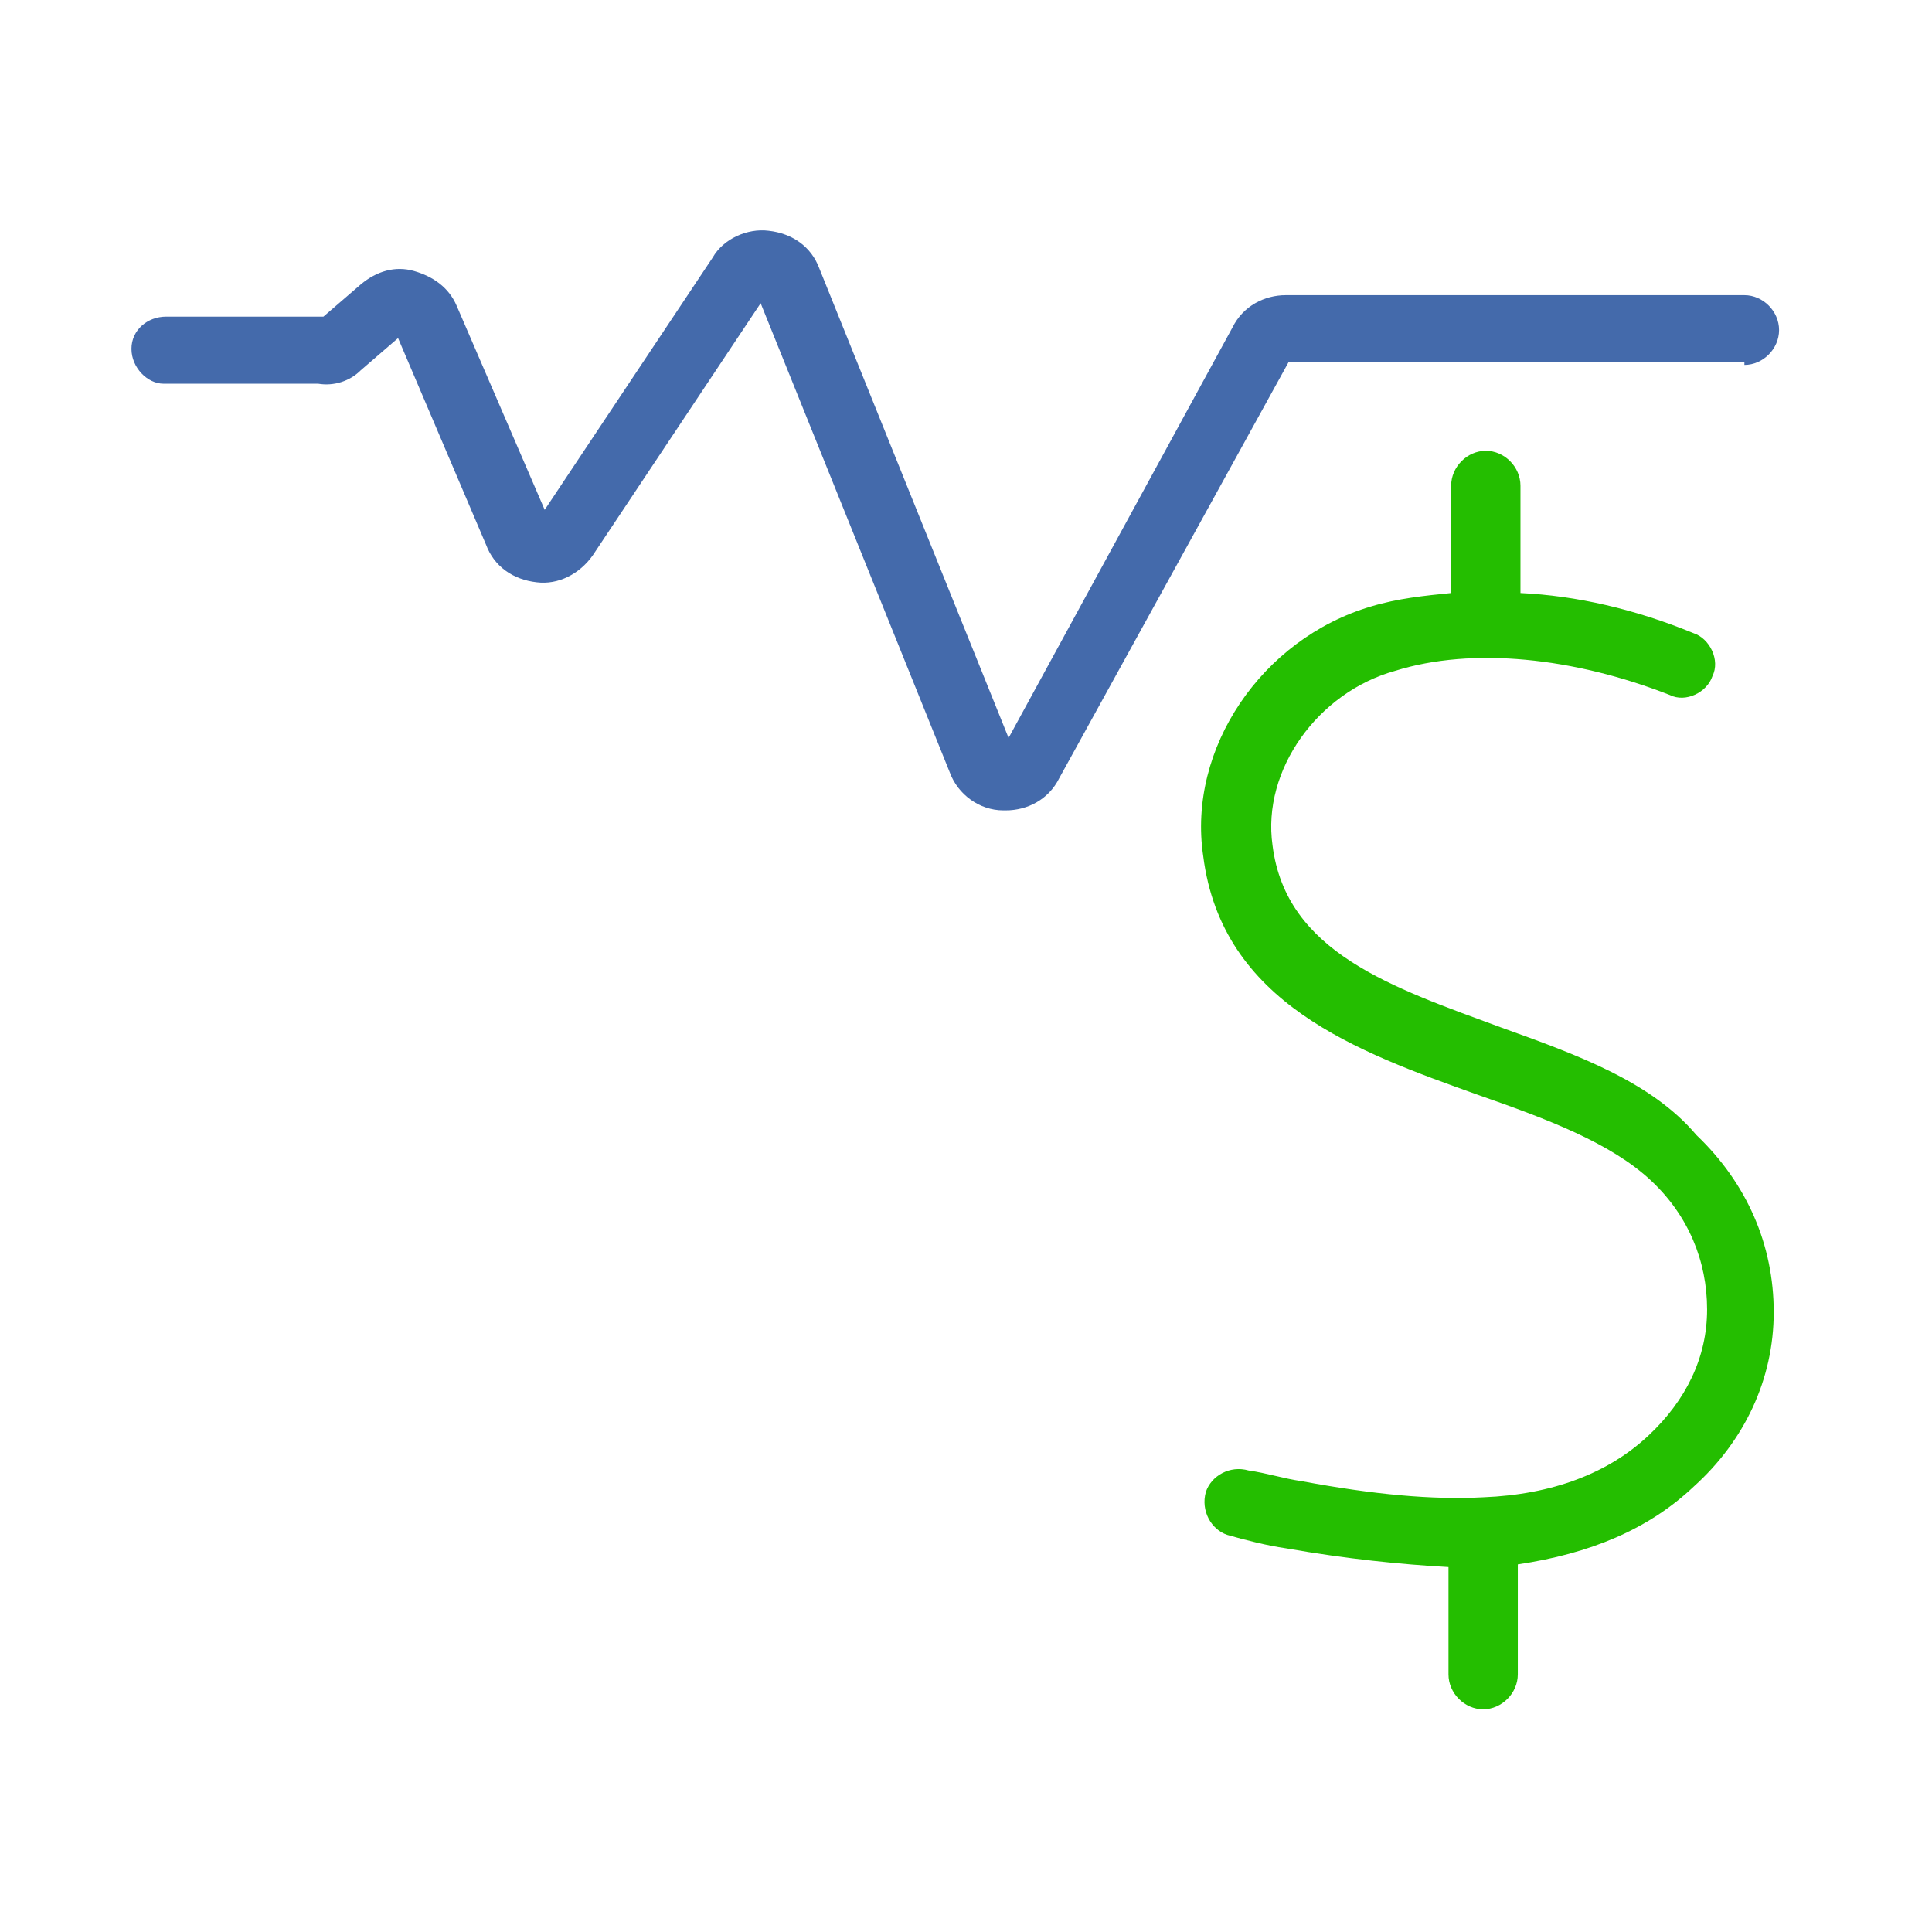 <?xml version="1.0" encoding="UTF-8"?>
<svg width="90px" height="90px" viewBox="0 0 90 90" version="1.1" xmlns="http://www.w3.org/2000/svg" xmlns:xlink="http://www.w3.org/1999/xlink">
    <!-- Generator: Sketch 46.2 (44496) - http://www.bohemiancoding.com/sketch -->
    <title>improve_credit_score</title>
    <desc>Created with Sketch.</desc>
    <defs></defs>
    <g id="Page-1" stroke="none" stroke-width="1" fill="none" fill-rule="evenodd">
        <g id="improve_credit_score" fill-rule="nonzero">
            <g id="2138760---analysis-anal" transform="translate(6, 10)">
                <path d="M63.96,37.875 C58.868,36 53.9,34.375 53.279,29.375 C52.782,25.875 55.39,22.25 58.992,21.25 C62.594,20.125 67.313,20.625 71.784,22.375 C72.529,22.75 73.523,22.25 73.771,21.5 C74.144,20.75 73.647,19.75 72.902,19.5 C70.169,18.375 67.437,17.75 64.829,17.625 L64.829,12.625 C64.829,11.75 64.084,11 63.215,11 C62.345,11 61.6,11.75 61.6,12.625 L61.6,17.625 C60.358,17.75 59.116,17.875 57.874,18.25 C52.782,19.75 49.305,24.875 50.05,29.875 C50.919,36.75 57.253,39 62.842,41 C66.071,42.125 69.052,43.25 70.915,45 C72.653,46.625 73.523,48.75 73.523,51 C73.523,53.25 72.529,55.25 70.79,56.875 C68.927,58.625 66.319,59.625 63.09,59.75 C60.731,59.875 57.998,59.625 54.645,59 C53.776,58.875 53.031,58.625 52.161,58.5 C51.292,58.25 50.423,58.75 50.174,59.5 C49.926,60.375 50.423,61.25 51.168,61.5 C52.037,61.75 53.031,62 53.9,62.125 C56.756,62.625 59.24,62.875 61.476,63 L61.476,68 C61.476,68.875 62.221,69.625 63.09,69.625 C63.96,69.625 64.705,68.875 64.705,68 L64.705,62.875 C68.058,62.375 70.79,61.25 72.902,59.25 C75.261,57.125 76.627,54.25 76.627,51.125 C76.627,48 75.385,45.125 73.026,42.875 C70.915,40.375 67.437,39.125 63.96,37.875 Z" id="Shape" fill="#24BE00"></path>
                <path d="M75.261,7 C76.131,7 76.876,6.25 76.876,5.375 C76.876,4.5 76.131,3.75 75.261,3.75 L53.9,3.75 C52.906,3.75 51.913,4.25 51.416,5.25 L40.984,24.375 L32.166,2.5 C31.794,1.5 30.924,0.875 29.806,0.75 C28.813,0.625 27.695,1.125 27.198,2 L19.374,13.75 L15.276,4.25 C14.903,3.375 14.158,2.875 13.289,2.625 C12.419,2.375 11.55,2.625 10.805,3.25 L9.066,4.75 L1.739,4.75 C1.739,4.75 1.739,4.75 1.739,4.75 C0.869,4.75 0.124,5.375 0.124,6.25 C0.124,7.125 0.869,7.875 1.615,7.875 L8.818,7.875 C9.563,8 10.308,7.75 10.805,7.25 L12.544,5.75 L16.642,15.375 C17.015,16.375 17.884,17 19.002,17.125 C19.995,17.25 20.989,16.75 21.61,15.875 L29.434,4.125 L38.252,26 C38.624,27 39.618,27.75 40.735,27.75 C40.735,27.75 40.86,27.75 40.86,27.75 C41.853,27.75 42.847,27.25 43.344,26.25 L54.024,6.875 L75.261,6.875 L75.261,7 Z" id="Shape" fill="#446AAB"></path>
            </g>
        </g>
    </g>
</svg>